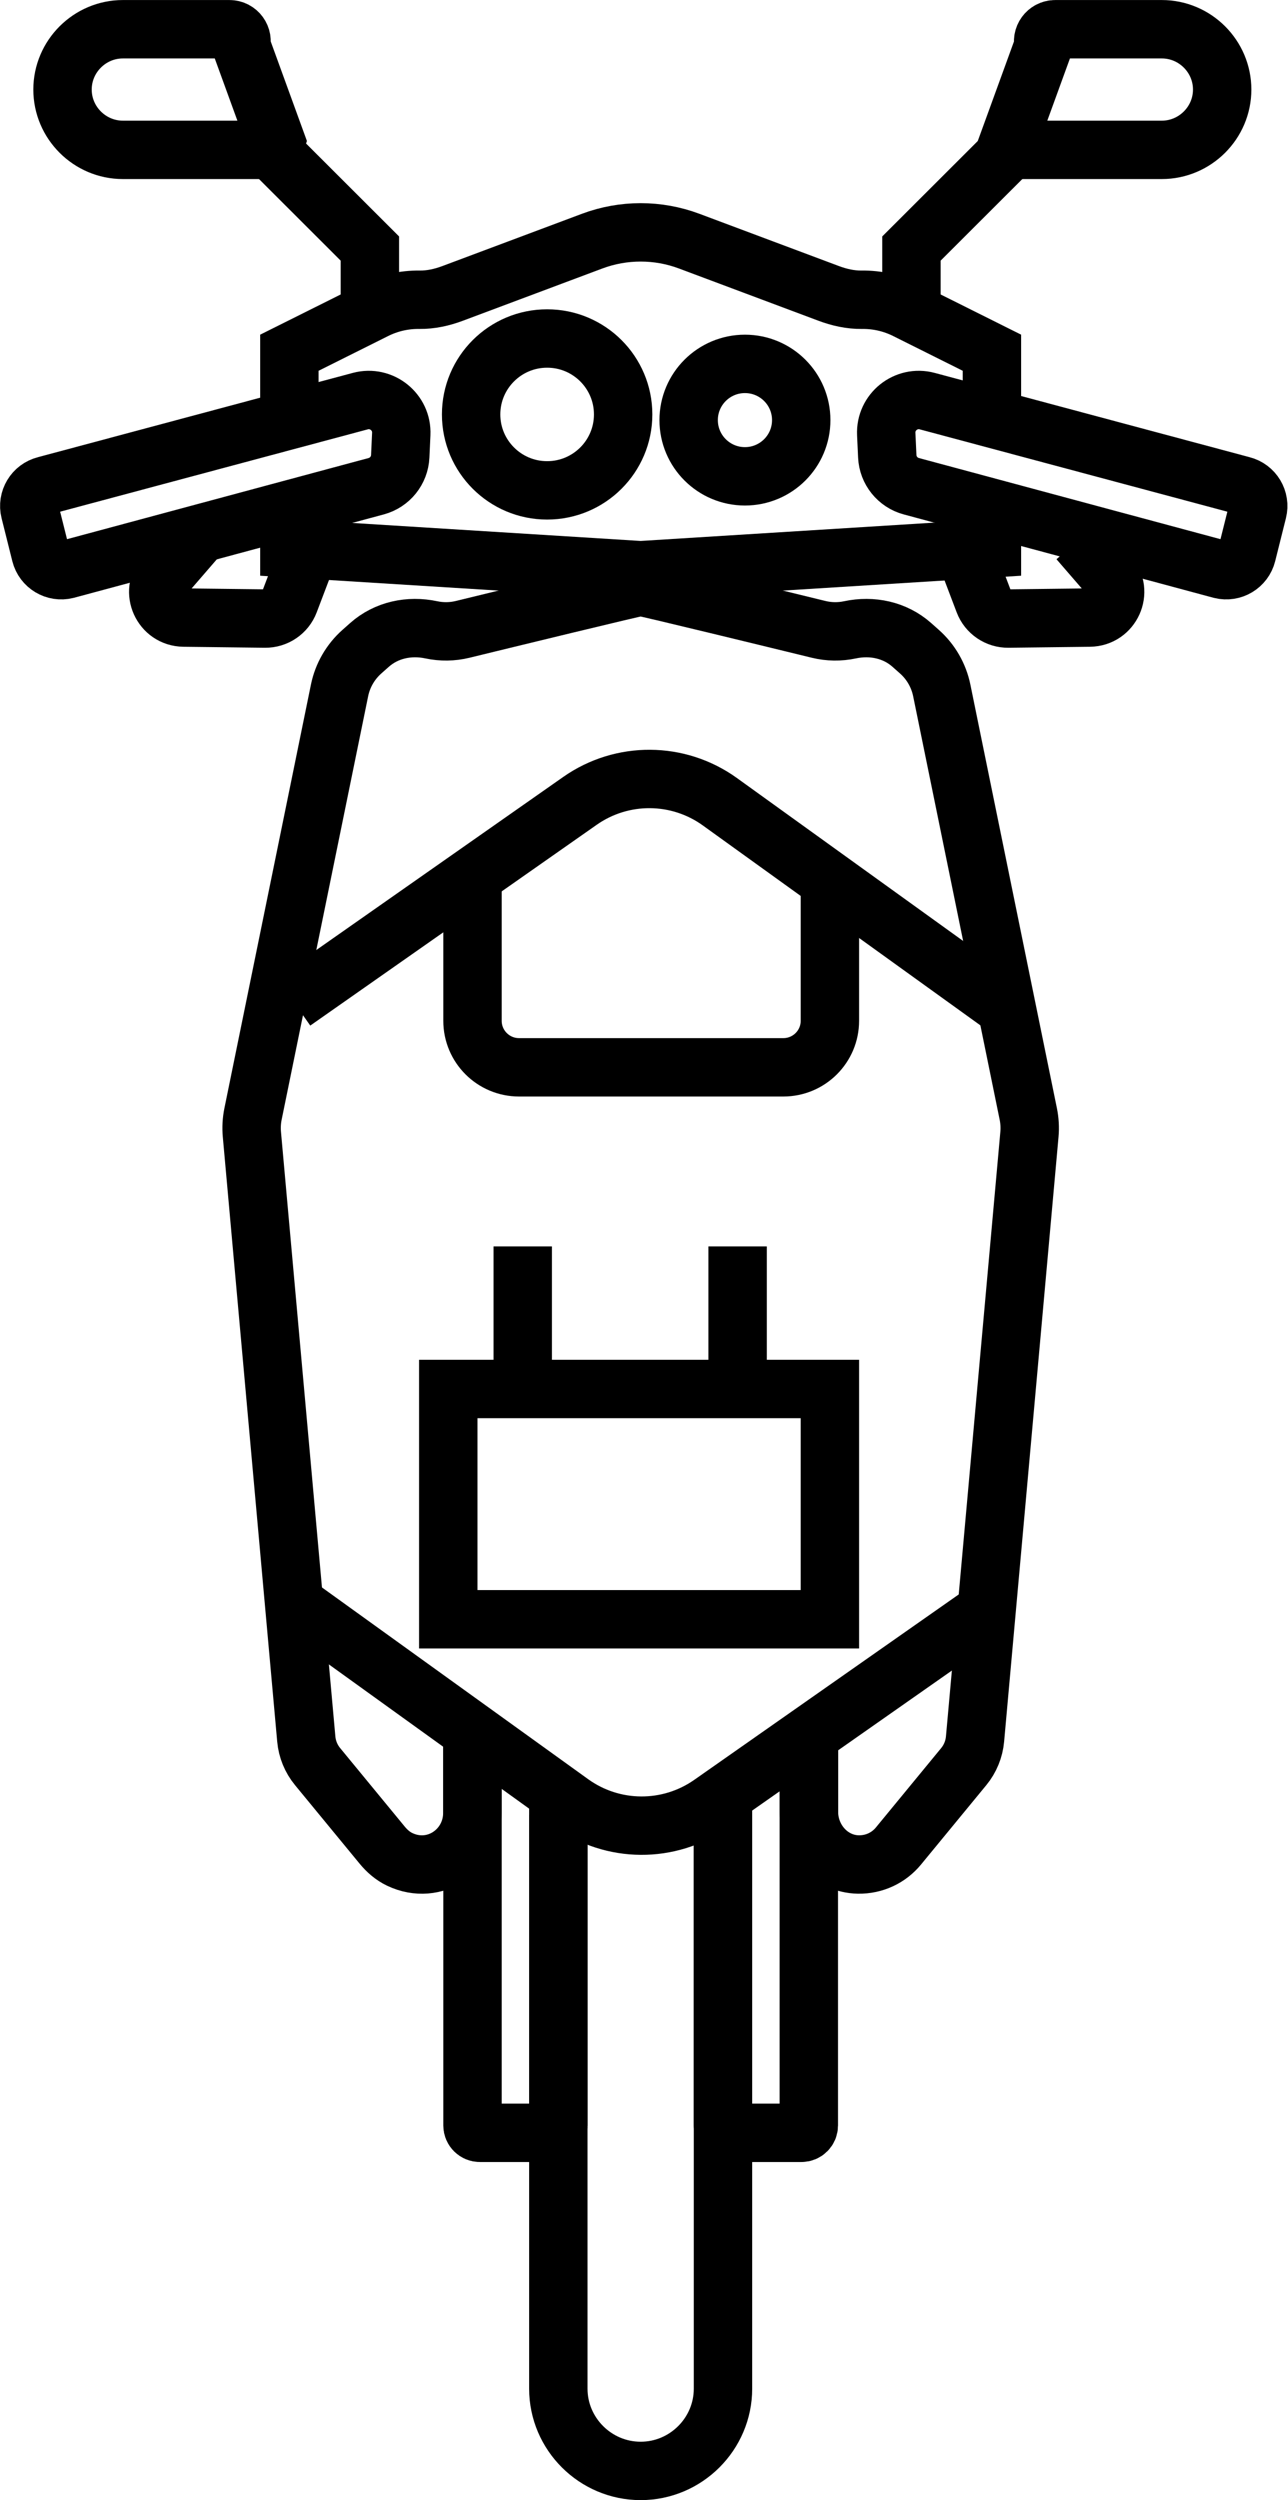 <?xml version="1.0" encoding="UTF-8"?>
<svg width="237px" height="460px" viewBox="0 0 237 460" version="1.1" xmlns="http://www.w3.org/2000/svg" xmlns:xlink="http://www.w3.org/1999/xlink">
    <title>Untitled</title>
    <defs>
        <polygon id="path-1" points="0 460 236.91 460 236.91 0 0 0"></polygon>
    </defs>
    <g id="Page-1" stroke="none" stroke-width="1" fill="none" fill-rule="evenodd">
        <g>
            <path d="M73.647,83.953 C73.529,86.557 71.738,88.783 69.218,89.461 L12.224,104.795 C10.129,105.318 8.006,104.045 7.482,101.954 L5.504,94.048 C4.981,91.956 6.253,89.837 8.348,89.312 L66.295,73.802 C70.212,72.753 74.02,75.813 73.836,79.86 L73.647,83.953 Z" id="Stroke-1" stroke="#000000" stroke-width="10.745"></path>
            <path d="M182.521,76.988 L182.521,64.897 L166.742,57.017 C164.206,55.751 161.403,55.11 158.565,55.149 C156.484,55.177 154.426,54.71 152.477,53.981 L126.82,44.37 C121.057,42.212 114.712,42.212 108.95,44.37 L83.292,53.981 C81.344,54.71 79.286,55.177 77.204,55.149 C74.367,55.11 71.563,55.751 69.028,57.017 L53.249,64.897 L53.249,77.295" id="Stroke-3" stroke="#000000" stroke-width="10.745"></path>
            <polyline id="Stroke-5" stroke="#000000" stroke-width="10.745" points="53.249 93.757 53.249 100.877 117.885 104.912 182.521 100.877 182.521 90.949"></polyline>
            <path d="M102.736,330.205 L102.736,391.067 C102.736,391.807 102.13,392.412 101.389,392.412 L88.29,392.412 C87.55,392.412 86.943,391.807 86.943,391.067 L86.943,317.091" id="Stroke-7" stroke="#000000" stroke-width="10.745"></path>
            <path d="M148.856,318.806 L148.856,333.389 C148.856,338.492 152.814,342.948 157.922,343.044 C160.872,343.097 163.541,341.807 165.316,339.65 L177.338,325.031 C178.523,323.589 179.245,321.823 179.412,319.964 L189.423,208.707 C189.534,207.455 189.463,206.194 189.212,204.961 L173.29,127.021 C172.726,124.265 171.283,121.766 169.178,119.898 L167.772,118.65 C164.676,115.903 160.456,115.017 156.407,115.88 C154.5,116.286 152.531,116.259 150.637,115.797 C142.41,113.787 119.603,108.23 117.893,107.94 C117.886,107.939 117.884,107.939 117.877,107.94 C116.167,108.23 93.359,113.787 85.133,115.797 C83.238,116.259 81.27,116.286 79.363,115.88 C75.314,115.017 71.094,115.903 67.998,118.65 L66.592,119.898 C64.487,121.766 63.044,124.265 62.479,127.021 L46.557,204.961 C46.307,206.194 46.237,207.455 46.349,208.707 L56.359,319.964 C56.526,321.823 57.249,323.589 58.436,325.031 L70.329,339.489 C71.216,340.567 72.289,341.503 73.55,342.103 C79.98,345.169 86.913,340.391 86.913,333.544 L86.913,318.806 C86.913,318.735 87.009,318.711 87.044,318.774" id="Stroke-9" stroke="#000000" stroke-width="10.745"></path>
            <path d="M133.034,330.205 L133.034,391.067 C133.034,391.807 133.64,392.412 134.381,392.412 L147.48,392.412 C148.22,392.412 148.827,391.807 148.827,391.067 L148.827,317.091" id="Stroke-11" stroke="#000000" stroke-width="10.745"></path>
            <path d="M133.034,333.904 L133.034,439.488 C133.034,447.811 126.218,454.62 117.885,454.62 C109.554,454.62 102.736,447.811 102.736,439.488 L102.736,333.904" id="Stroke-13" stroke="#000000" stroke-width="10.745"></path>
            <path d="M177.888,102.416 L181.057,110.76 C181.76,112.614 183.548,113.831 185.533,113.807 L200.517,113.623 C204.535,113.573 206.662,108.855 204.034,105.816 L198.463,99.376" id="Stroke-15" stroke="#000000" stroke-width="10.745"></path>
            <path d="M56.423,102.416 L53.254,110.76 C52.552,112.614 50.763,113.831 48.778,113.807 L33.795,113.623 C29.775,113.573 27.649,108.855 30.276,105.816 L35.848,99.376" id="Stroke-17" stroke="#000000" stroke-width="10.745"></path>
            <polyline id="Stroke-19" stroke="#000000" stroke-width="10.745" points="167.709 60.526 167.709 45.731 188.807 24.657"></polyline>
            <path d="M187.71,27.573 L213.779,27.573 C219.89,27.573 224.888,22.58 224.888,16.477 C224.888,10.373 219.89,5.38 213.779,5.38 L194.169,5.38 C192.659,5.38 191.59,6.852 192.056,8.285 L185.598,26.04 C185.894,26.954 186.748,27.573 187.71,27.573 Z" id="Stroke-21" stroke="#000000" stroke-width="10.745"></path>
            <polyline id="Stroke-23" stroke="#000000" stroke-width="10.745" points="68.061 60.526 68.061 45.731 46.963 24.657"></polyline>
            <path d="M48.684,27.573 L22.614,27.573 C16.504,27.573 11.505,22.58 11.505,16.477 C11.505,10.373 16.504,5.38 22.614,5.38 L42.224,5.38 C43.734,5.38 44.804,6.852 44.337,8.285 L50.795,26.04 C50.499,26.954 49.645,27.573 48.684,27.573 Z" id="Stroke-25" stroke="#000000" stroke-width="10.745"></path>
            <path d="M54.006,184.297 L106.724,147.345 C114.463,141.921 124.79,141.986 132.46,147.509 L183.541,184.297" id="Stroke-27" stroke="#000000" stroke-width="10.745"></path>
            <path d="M183.542,294.921 L130.824,331.875 C123.085,337.298 112.757,337.232 105.088,331.711 L54.006,294.921" id="Stroke-29" stroke="#000000" stroke-width="10.745"></path>
            <path d="M163.263,83.953 C163.382,86.557 165.173,88.783 167.693,89.461 L224.686,104.795 C226.781,105.318 228.903,104.045 229.427,101.954 L231.405,94.048 C231.929,91.956 230.657,89.837 228.561,89.312 L170.616,73.802 C166.698,72.753 162.89,75.813 163.074,79.86 L163.263,83.953 Z" id="Stroke-31" stroke="#000000" stroke-width="10.745"></path>
            <mask id="mask-2" fill="white">
                <use xlink:href="#path-1"></use>
            </mask>
            <g id="Clip-34"></g>
            <polygon id="Stroke-33" stroke="#000000" stroke-width="10.745" mask="url(#mask-2)" points="82.484 297.927 152.706 297.927 152.706 255.558 82.484 255.558"></polygon>
            <path d="M114.663,76.251 C114.663,68.534 108.401,62.28 100.676,62.28 C92.952,62.28 86.69,68.534 86.69,76.251 C86.69,83.966 92.952,90.222 100.676,90.222 C108.401,90.222 114.663,83.966 114.663,76.251 Z" id="Stroke-35" stroke="#000000" stroke-width="10.745" mask="url(#mask-2)"></path>
            <path d="M147.431,77.294 C147.431,71.58 142.795,66.949 137.074,66.949 C131.354,66.949 126.716,71.58 126.716,77.294 C126.716,83.008 131.354,87.638 137.074,87.638 C142.795,87.638 147.431,83.008 147.431,77.294 Z" id="Stroke-36" stroke="#000000" stroke-width="10.745" mask="url(#mask-2)"></path>
            <path d="M96.186,252.506 L96.186,229.328" id="Stroke-37" stroke="#000000" stroke-width="10.745" ></path>
            <path d="M135.727,252.506 L135.727,229.328" id="Stroke-38" stroke="#000000" stroke-width="10.745" ></path>
            <path d="M152.706,161.21 L152.706,187.817 C152.706,192.542 148.869,196.374 144.139,196.374 L95.51,196.374 C90.78,196.374 86.943,192.542 86.943,187.817 L86.943,161.21" id="Stroke-39" stroke="#000000" stroke-width="10.745" mask="url(#mask-2)"></path>
        </g>
    </g>
</svg>

